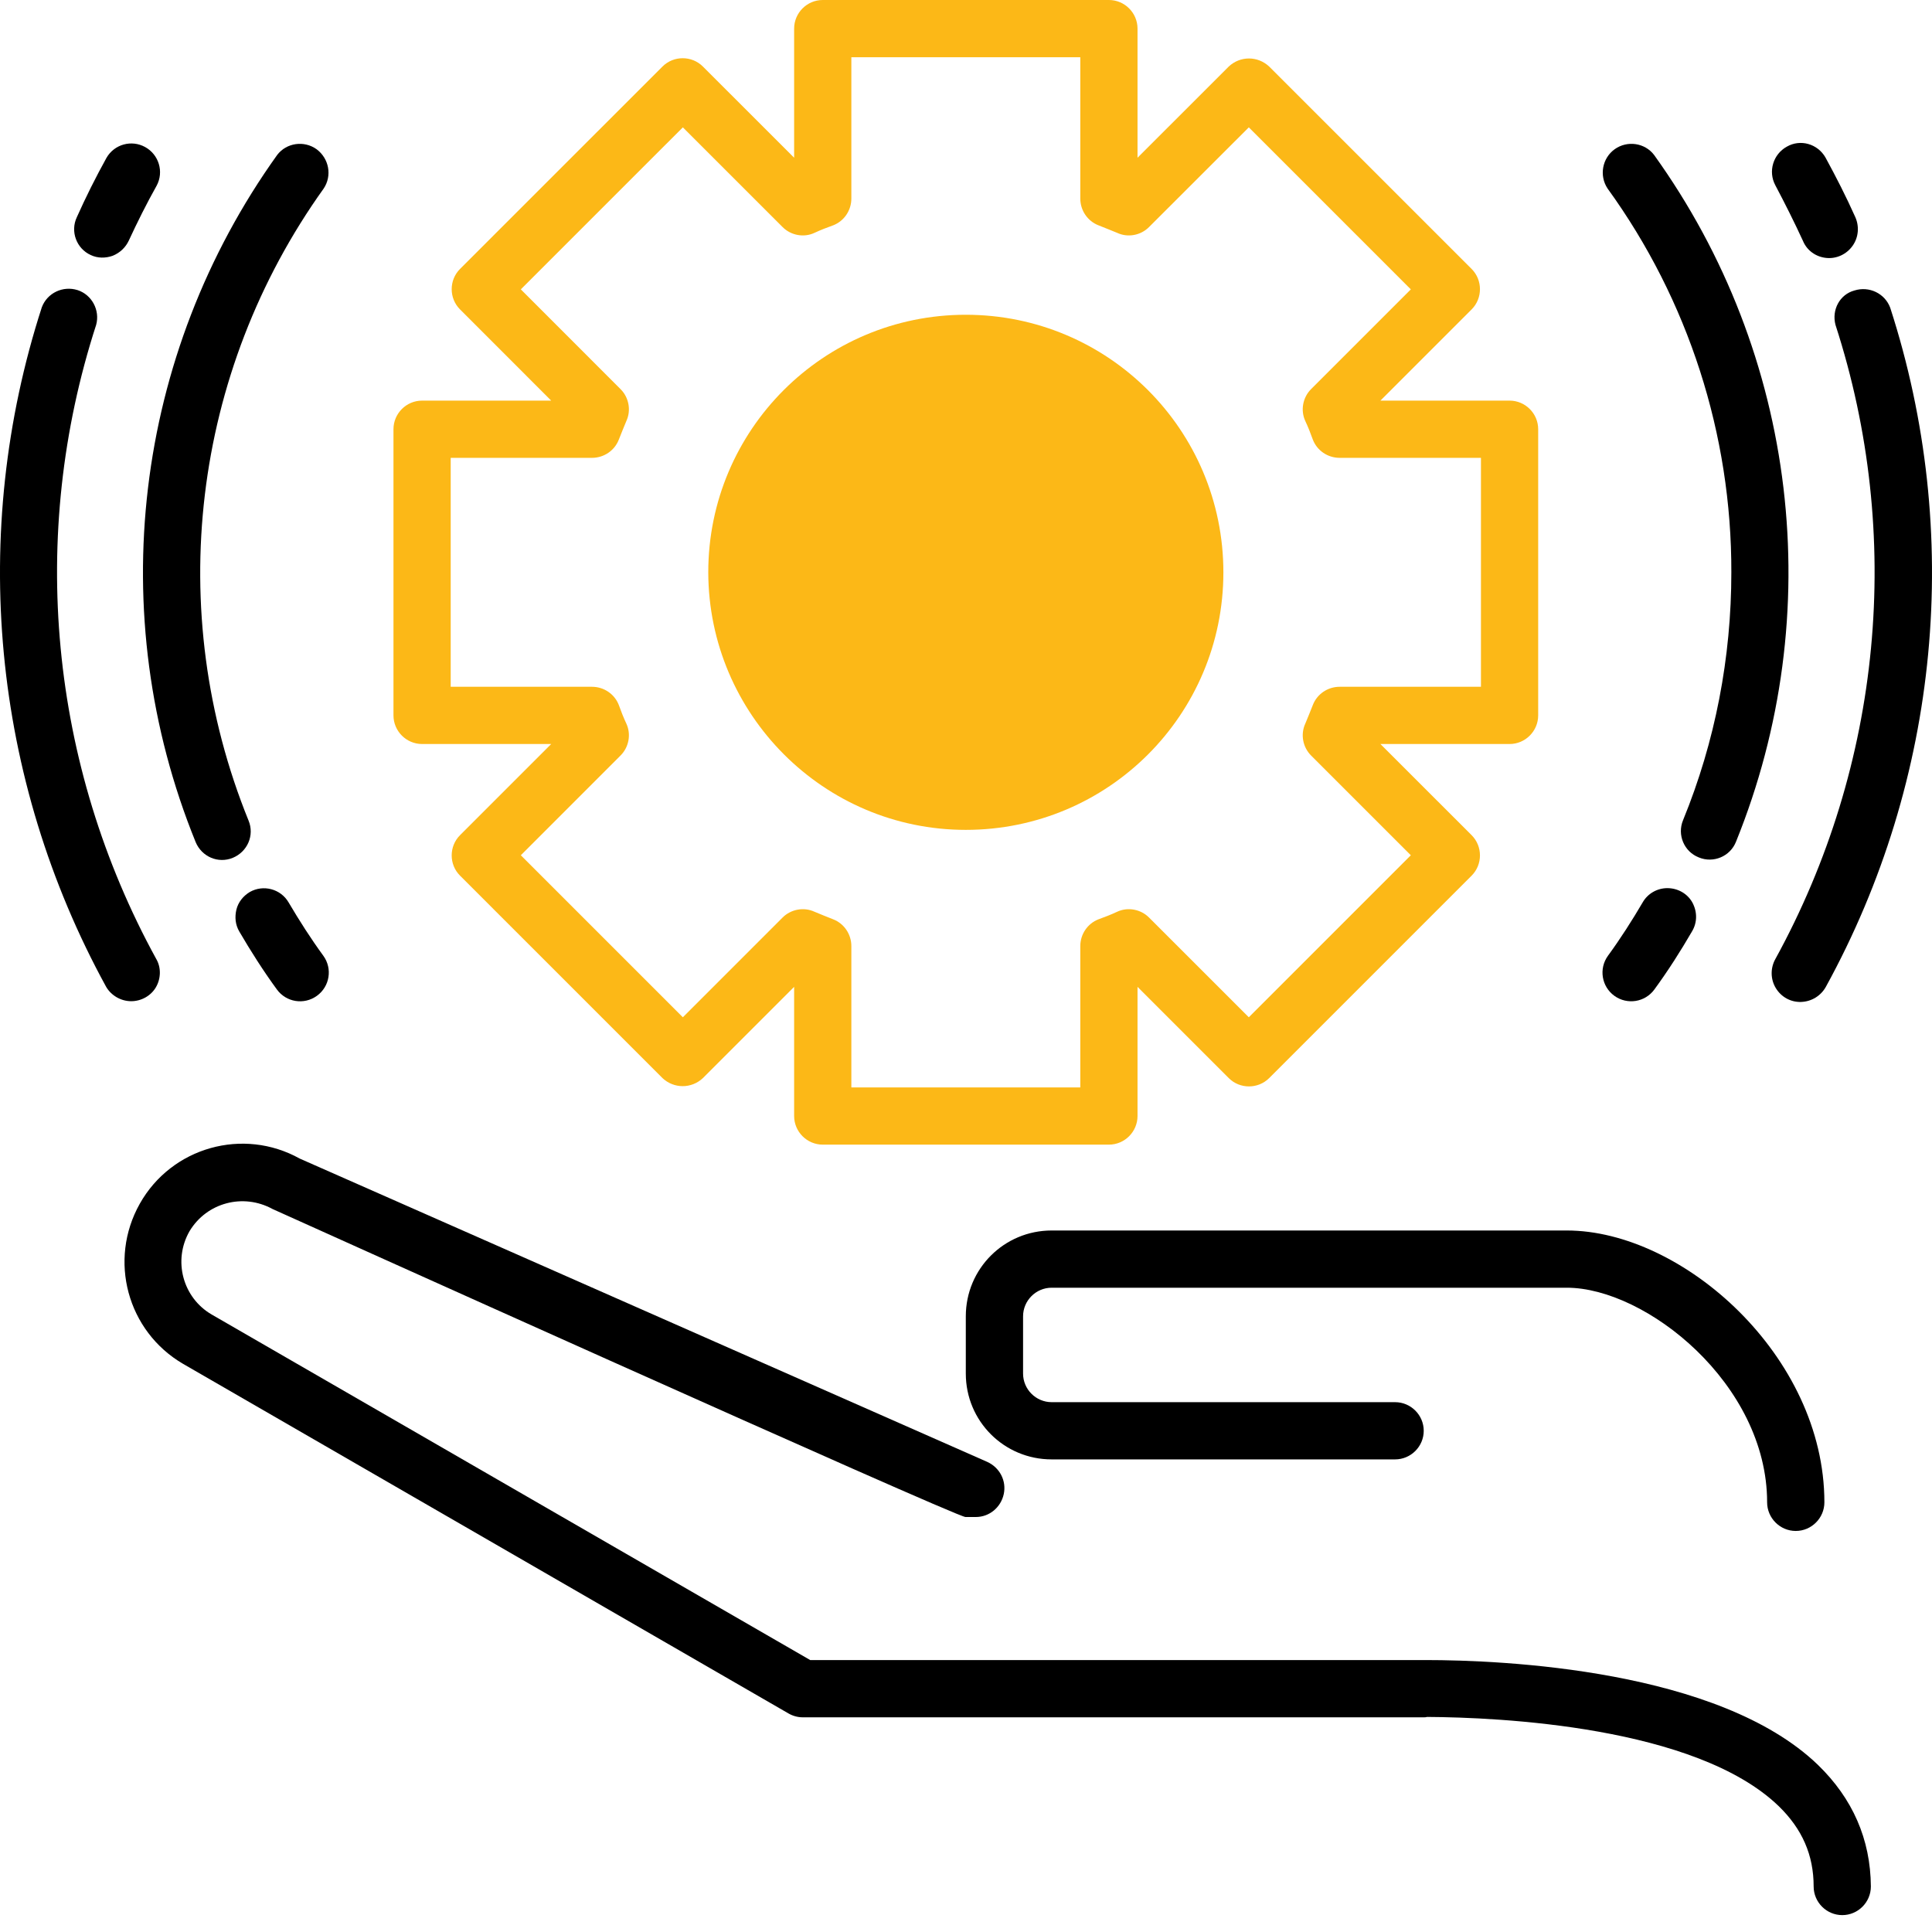 <svg width="50" height="50" viewBox="0 0 50 50" fill="none" xmlns="http://www.w3.org/2000/svg">
<path d="M39.068 10.368H35.725L38.086 8.007C38.373 7.72 38.373 7.248 38.086 6.961L32.846 1.722C32.55 1.444 32.096 1.444 31.8 1.722L29.439 4.082V0.741C29.439 0.333 29.106 0 28.699 0H21.292C20.885 0 20.552 0.333 20.552 0.741V4.082L18.191 1.722C17.904 1.435 17.432 1.435 17.145 1.722L11.905 6.961C11.618 7.248 11.618 7.72 11.905 8.007L14.265 10.368H10.923C10.516 10.368 10.183 10.701 10.183 11.108V18.514C10.183 18.922 10.516 19.255 10.923 19.255H14.265L11.905 21.615C11.618 21.902 11.618 22.374 11.905 22.661L17.145 27.901C17.441 28.179 17.895 28.179 18.191 27.901L20.552 25.54V28.882C20.552 29.289 20.885 29.623 21.292 29.623H28.699C29.106 29.623 29.439 29.289 29.439 28.882V25.54L31.8 27.901C32.087 28.188 32.559 28.188 32.846 27.901L38.086 22.661C38.373 22.374 38.373 21.902 38.086 21.615L35.725 19.255H39.068C39.475 19.255 39.808 18.922 39.808 18.514V11.108C39.808 10.701 39.475 10.368 39.068 10.368ZM38.327 17.774H34.67C34.364 17.774 34.087 17.959 33.976 18.246C33.911 18.412 33.846 18.57 33.781 18.727C33.652 19.005 33.717 19.338 33.929 19.551L36.512 22.134L32.319 26.327L29.735 23.744C29.523 23.532 29.189 23.467 28.912 23.596C28.754 23.67 28.587 23.735 28.43 23.791C28.143 23.902 27.958 24.18 27.958 24.485V28.142H22.033V24.485C22.033 24.18 21.848 23.902 21.561 23.791C21.394 23.726 21.237 23.661 21.079 23.596C20.802 23.467 20.468 23.532 20.255 23.744L17.672 26.327L13.479 22.134L16.061 19.551C16.274 19.338 16.339 19.005 16.21 18.727C16.136 18.57 16.071 18.403 16.015 18.246C15.904 17.959 15.626 17.774 15.321 17.774H11.664V11.849H15.321C15.626 11.849 15.904 11.664 16.015 11.377C16.08 11.21 16.145 11.053 16.21 10.896C16.339 10.618 16.274 10.285 16.061 10.072L13.479 7.489L17.672 3.296L20.255 5.878C20.468 6.091 20.802 6.156 21.079 6.026C21.237 5.952 21.403 5.888 21.561 5.832C21.848 5.721 22.033 5.443 22.033 5.138V1.481H27.958V5.138C27.958 5.443 28.143 5.721 28.43 5.832C28.597 5.897 28.754 5.962 28.912 6.026C29.189 6.156 29.523 6.091 29.735 5.878L32.319 3.296L36.512 7.489L33.929 10.072C33.717 10.285 33.652 10.618 33.781 10.896C33.855 11.053 33.92 11.22 33.976 11.377C34.087 11.664 34.364 11.849 34.67 11.849H38.327V17.774Z" fill="#FCB817"/>
<path d="M24.995 8.146C21.311 8.146 18.33 11.127 18.33 14.812C18.339 18.487 21.32 21.477 24.995 21.477C28.68 21.477 31.661 18.496 31.661 14.812C31.661 11.127 28.68 8.146 24.995 8.146Z" fill="#FCB817"/>
<path d="M40.549 31.845H27.217C25.986 31.845 24.995 32.835 24.995 34.066V35.548C24.995 36.779 25.986 37.769 27.217 37.769H36.105C36.512 37.769 36.846 37.436 36.846 37.029C36.846 36.621 36.512 36.288 36.105 36.288H27.217C26.81 36.288 26.477 35.955 26.477 35.548V34.066C26.477 33.659 26.81 33.326 27.217 33.326H40.549C42.595 33.326 45.733 35.816 45.733 38.88C45.733 39.287 46.067 39.621 46.474 39.621C46.881 39.621 47.215 39.287 47.215 38.88C47.215 35.094 43.548 31.845 40.549 31.845Z" fill="black"/>
<path d="M2.35 6.601C2.526 6.685 2.73 6.685 2.915 6.62C3.1 6.546 3.248 6.407 3.331 6.231C3.554 5.75 3.794 5.268 4.054 4.805C4.248 4.444 4.109 4 3.757 3.806C3.405 3.611 2.961 3.732 2.757 4.083C2.48 4.583 2.22 5.102 1.989 5.62C1.813 5.99 1.98 6.435 2.35 6.601Z" fill="black"/>
<path d="M3.396 25.911C3.656 25.911 3.906 25.772 4.035 25.55C4.165 25.328 4.174 25.041 4.044 24.819C1.286 19.792 0.721 13.859 2.489 8.406C2.591 8.027 2.378 7.629 2.008 7.508C1.628 7.388 1.221 7.582 1.082 7.953C-0.807 13.794 -0.205 20.153 2.748 25.541C2.878 25.763 3.128 25.911 3.396 25.911Z" fill="black"/>
<path d="M5.063 21.792C5.22 22.172 5.646 22.357 6.026 22.2C6.405 22.042 6.59 21.616 6.433 21.237C4.23 15.812 4.97 9.638 8.377 4.879C8.599 4.546 8.516 4.102 8.192 3.861C7.868 3.63 7.414 3.695 7.174 4.009C3.47 9.184 2.665 15.895 5.063 21.792Z" fill="black"/>
<path d="M6.461 23.087C6.294 23.189 6.165 23.347 6.118 23.541C6.072 23.735 6.09 23.93 6.192 24.106C6.489 24.615 6.813 25.124 7.164 25.605C7.405 25.939 7.868 26.013 8.201 25.772C8.535 25.531 8.609 25.068 8.368 24.735C8.044 24.291 7.748 23.828 7.47 23.356C7.266 23.004 6.813 22.884 6.461 23.087Z" fill="black"/>
<path d="M46.659 6.231C46.761 6.481 46.992 6.647 47.261 6.675C47.529 6.703 47.789 6.582 47.946 6.36C48.103 6.138 48.122 5.851 48.011 5.61C47.779 5.092 47.52 4.583 47.242 4.074C47.039 3.722 46.594 3.592 46.242 3.796C45.891 3.99 45.752 4.435 45.946 4.796C46.196 5.268 46.437 5.749 46.659 6.231Z" fill="black"/>
<path d="M47.502 8.407C49.27 13.859 48.705 19.793 45.946 24.82C45.817 25.051 45.817 25.338 45.956 25.569C46.095 25.801 46.344 25.94 46.613 25.93C46.882 25.921 47.122 25.773 47.252 25.541C50.205 20.163 50.807 13.794 48.918 7.962C48.779 7.592 48.372 7.398 47.992 7.518C47.613 7.62 47.4 8.018 47.502 8.407Z" fill="black"/>
<path d="M44.807 14.812C44.807 17.015 44.391 19.191 43.557 21.227C43.4 21.607 43.585 22.042 43.965 22.19C44.344 22.348 44.779 22.162 44.928 21.783C47.316 15.886 46.52 9.175 42.807 4.009C42.567 3.695 42.113 3.63 41.789 3.861C41.465 4.093 41.382 4.546 41.604 4.879C43.696 7.768 44.816 11.248 44.807 14.812Z" fill="black"/>
<path d="M42.511 23.356C42.234 23.828 41.938 24.291 41.614 24.735C41.373 25.068 41.447 25.531 41.78 25.772C42.113 26.012 42.576 25.938 42.817 25.605C43.169 25.124 43.493 24.615 43.789 24.105C43.928 23.874 43.928 23.596 43.798 23.356C43.669 23.124 43.419 22.985 43.15 22.985C42.891 22.985 42.641 23.124 42.511 23.356Z" fill="black"/>
<path d="M47.048 45.675C44.483 43.203 38.892 42.962 36.892 42.962C36.873 42.962 36.864 42.962 36.846 42.962H20.968L5.479 34.02C4.73 33.585 4.47 32.622 4.905 31.863C5.35 31.122 6.294 30.873 7.053 31.289C7.072 31.298 24.736 39.26 24.986 39.26H25.255C25.606 39.26 25.903 39.01 25.977 38.667C26.051 38.325 25.875 37.982 25.551 37.834L7.757 29.984C6.294 29.169 4.443 29.688 3.619 31.15C2.795 32.613 3.295 34.455 4.739 35.297L20.403 44.342C20.514 44.407 20.644 44.444 20.774 44.444H36.142C36.17 44.444 36.197 44.444 36.225 44.444C36.225 44.444 36.253 44.444 36.29 44.444H36.846C36.873 44.444 36.901 44.444 36.929 44.434C38.799 44.444 43.882 44.675 46.029 46.739C46.641 47.332 46.937 48.008 46.937 48.822C46.937 49.229 47.27 49.563 47.678 49.563C48.085 49.563 48.418 49.229 48.418 48.822C48.409 47.6 47.946 46.545 47.048 45.675Z" fill="black"/>
</svg>
